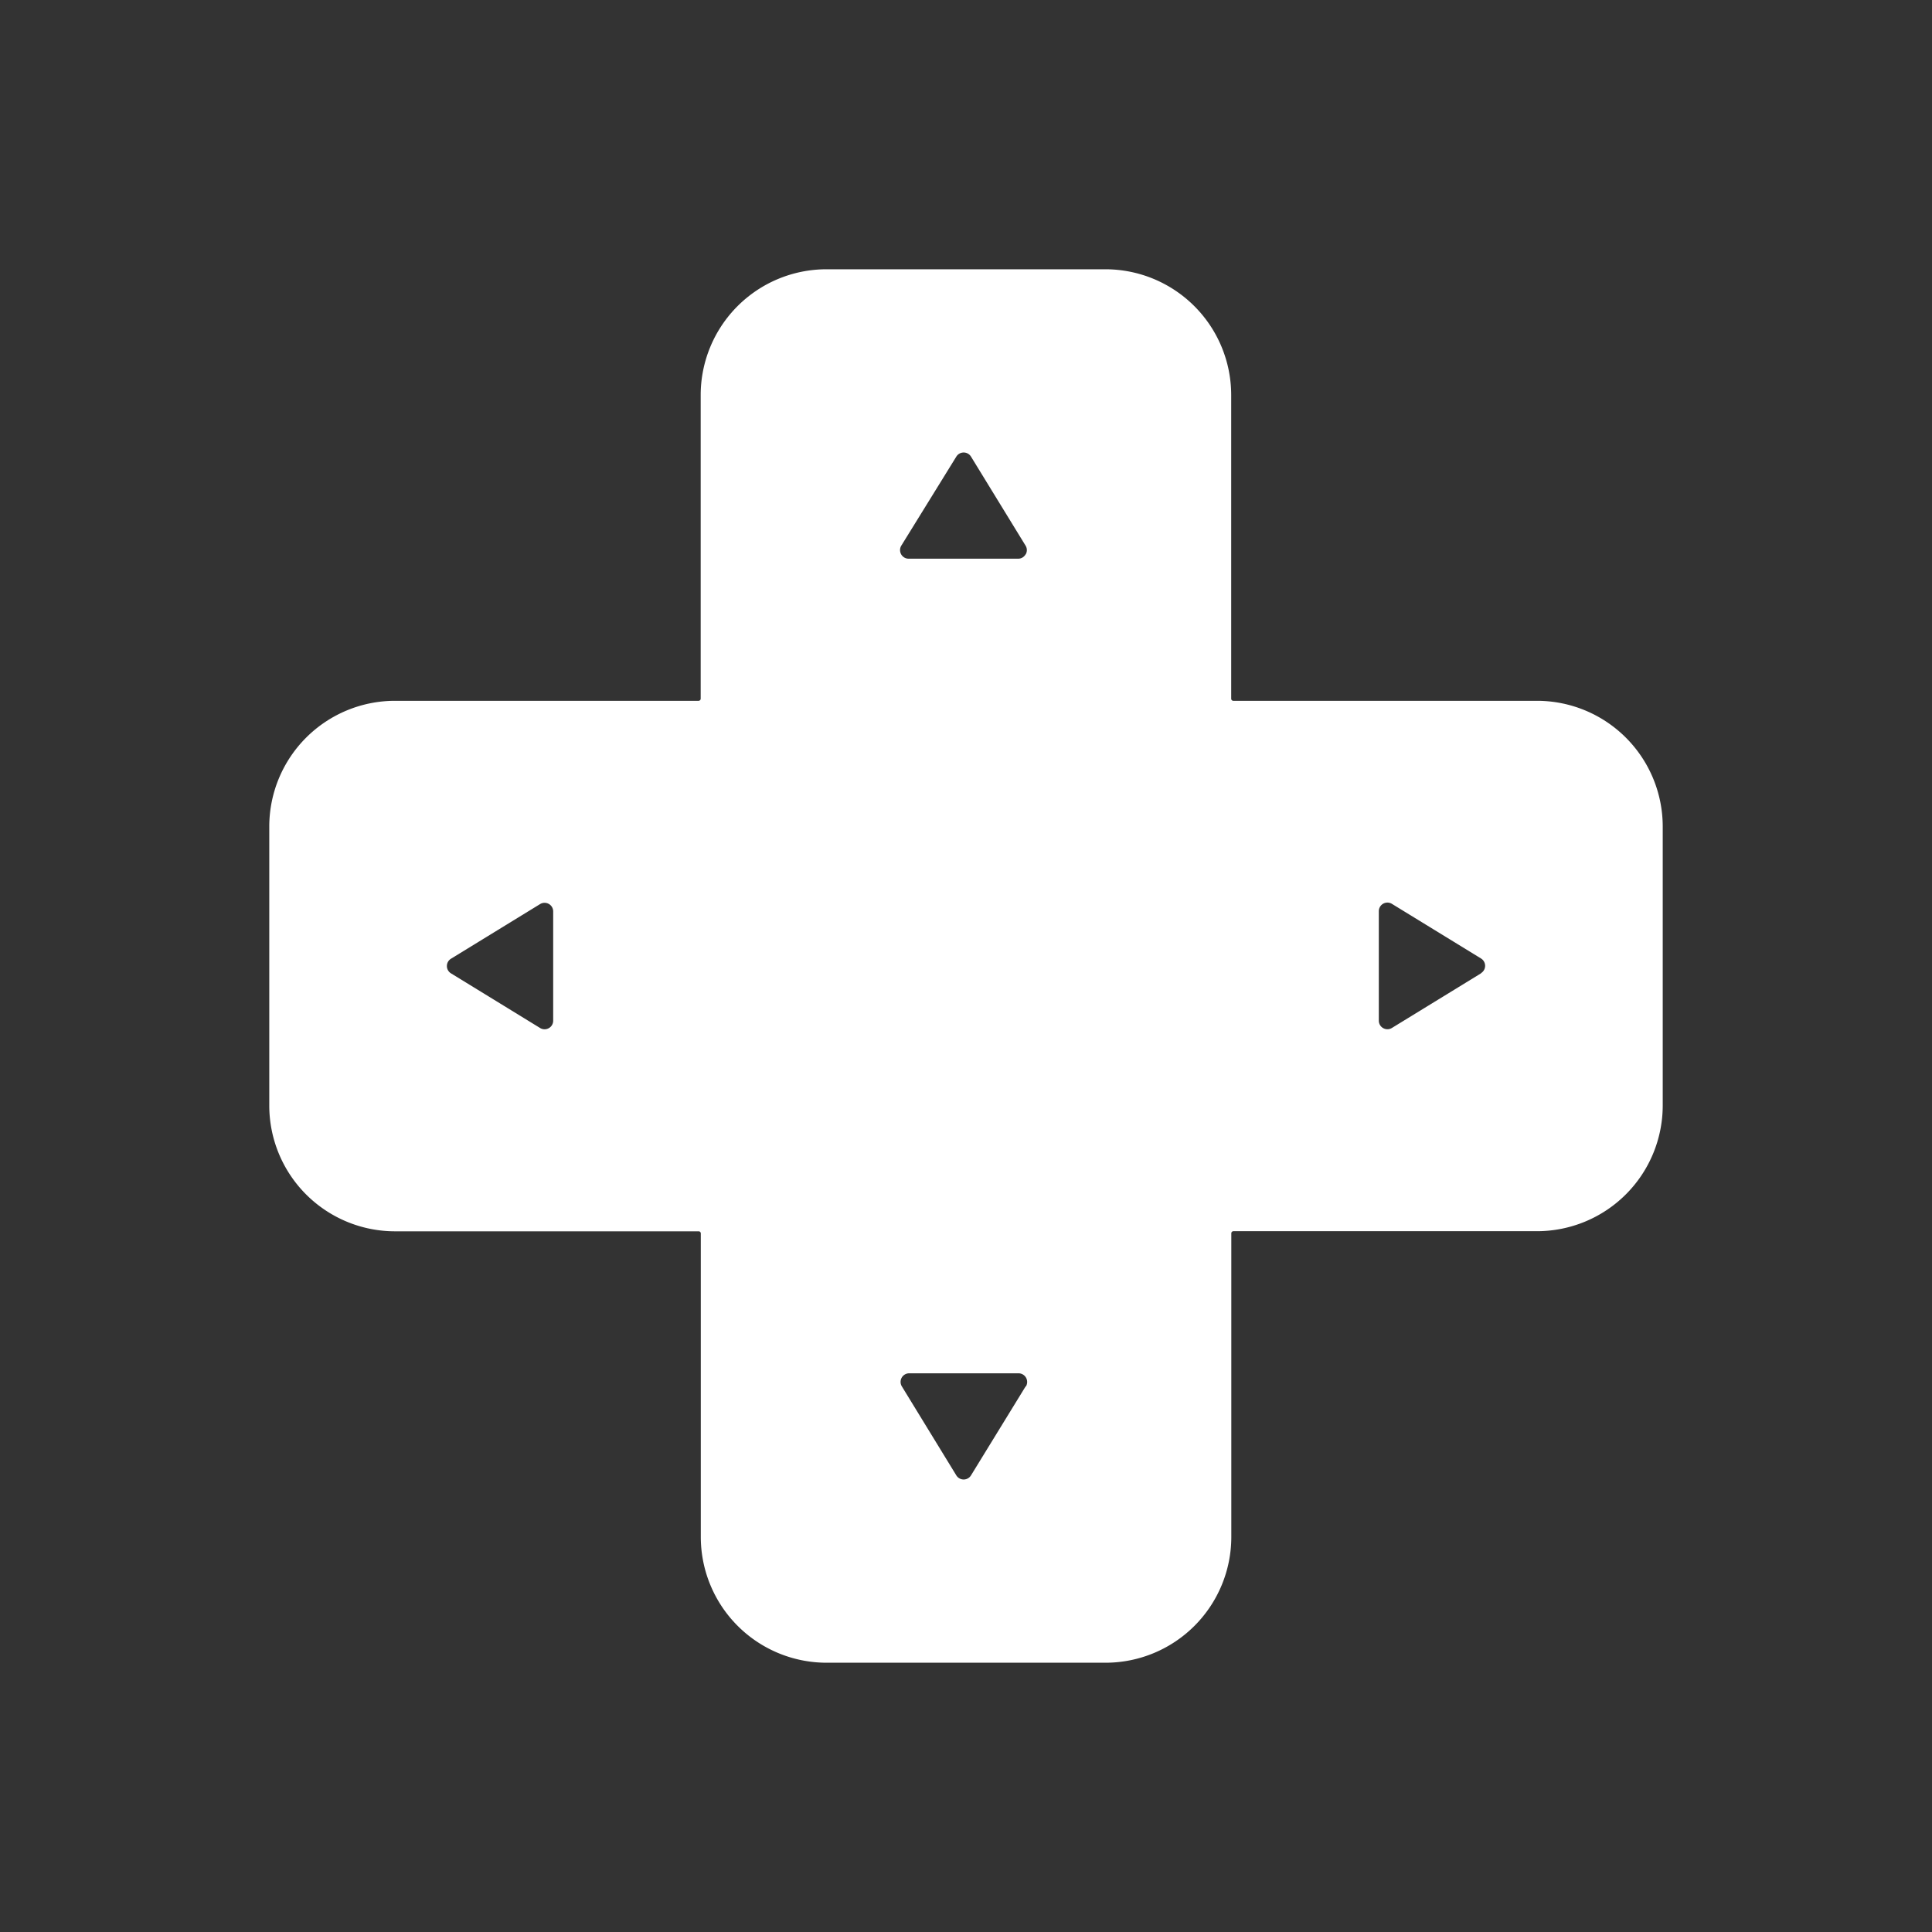 <svg id="Layer_1" data-name="Layer 1" xmlns="http://www.w3.org/2000/svg" viewBox="0 0 512 512"><rect x="0" y="0" width="512" height="512" fill="#333333" stroke="none"/><defs><style>.cls-1{fill:#fff;}</style></defs><path class="cls-1" d="M407.33,185.72H326.84a.56.56,0,0,1-.56-.56V104.67A33.35,33.35,0,0,0,293,71.36H219a33.35,33.35,0,0,0-33.31,33.31v80.49a.56.56,0,0,1-.56.56H104.67A33.34,33.34,0,0,0,71.36,219V293a33.34,33.34,0,0,0,33.31,33.31h80.49a.56.56,0,0,1,.56.56v80.49A33.35,33.35,0,0,0,219,440.64H293a33.35,33.35,0,0,0,33.31-33.31V326.84a.56.56,0,0,1,.56-.56h80.49A33.34,33.34,0,0,0,440.64,293V219A33.34,33.34,0,0,0,407.33,185.72ZM146.6,270.48a2.26,2.26,0,0,1-1.17,2,2.33,2.33,0,0,1-1.11.29,2.24,2.24,0,0,1-1.19-.34l-23.61-14.48a2.27,2.27,0,0,1,0-3.88l23.61-14.48a2.28,2.28,0,0,1,3.47,1.94Zm125.2,96.93L257.32,391a2.27,2.27,0,0,1-1.94,1.08h0a2.28,2.28,0,0,1-1.94-1.08L239,367.41a2.28,2.28,0,0,1,1.94-3.47h29a2.29,2.29,0,0,1,1.94,3.47Zm0-220.52a2.25,2.25,0,0,1-2,1.17h-29a2.28,2.28,0,0,1-1.94-3.47L253.44,121a2.28,2.28,0,0,1,3.88,0l14.48,23.62A2.26,2.26,0,0,1,271.84,146.89ZM392.49,257.94l-23.62,14.48a2.24,2.24,0,0,1-1.19.34,2.33,2.33,0,0,1-1.11-.29,2.26,2.26,0,0,1-1.17-2v-29a2.28,2.28,0,0,1,3.47-1.94l23.62,14.48a2.28,2.28,0,0,1,0,3.88Z"/></svg>